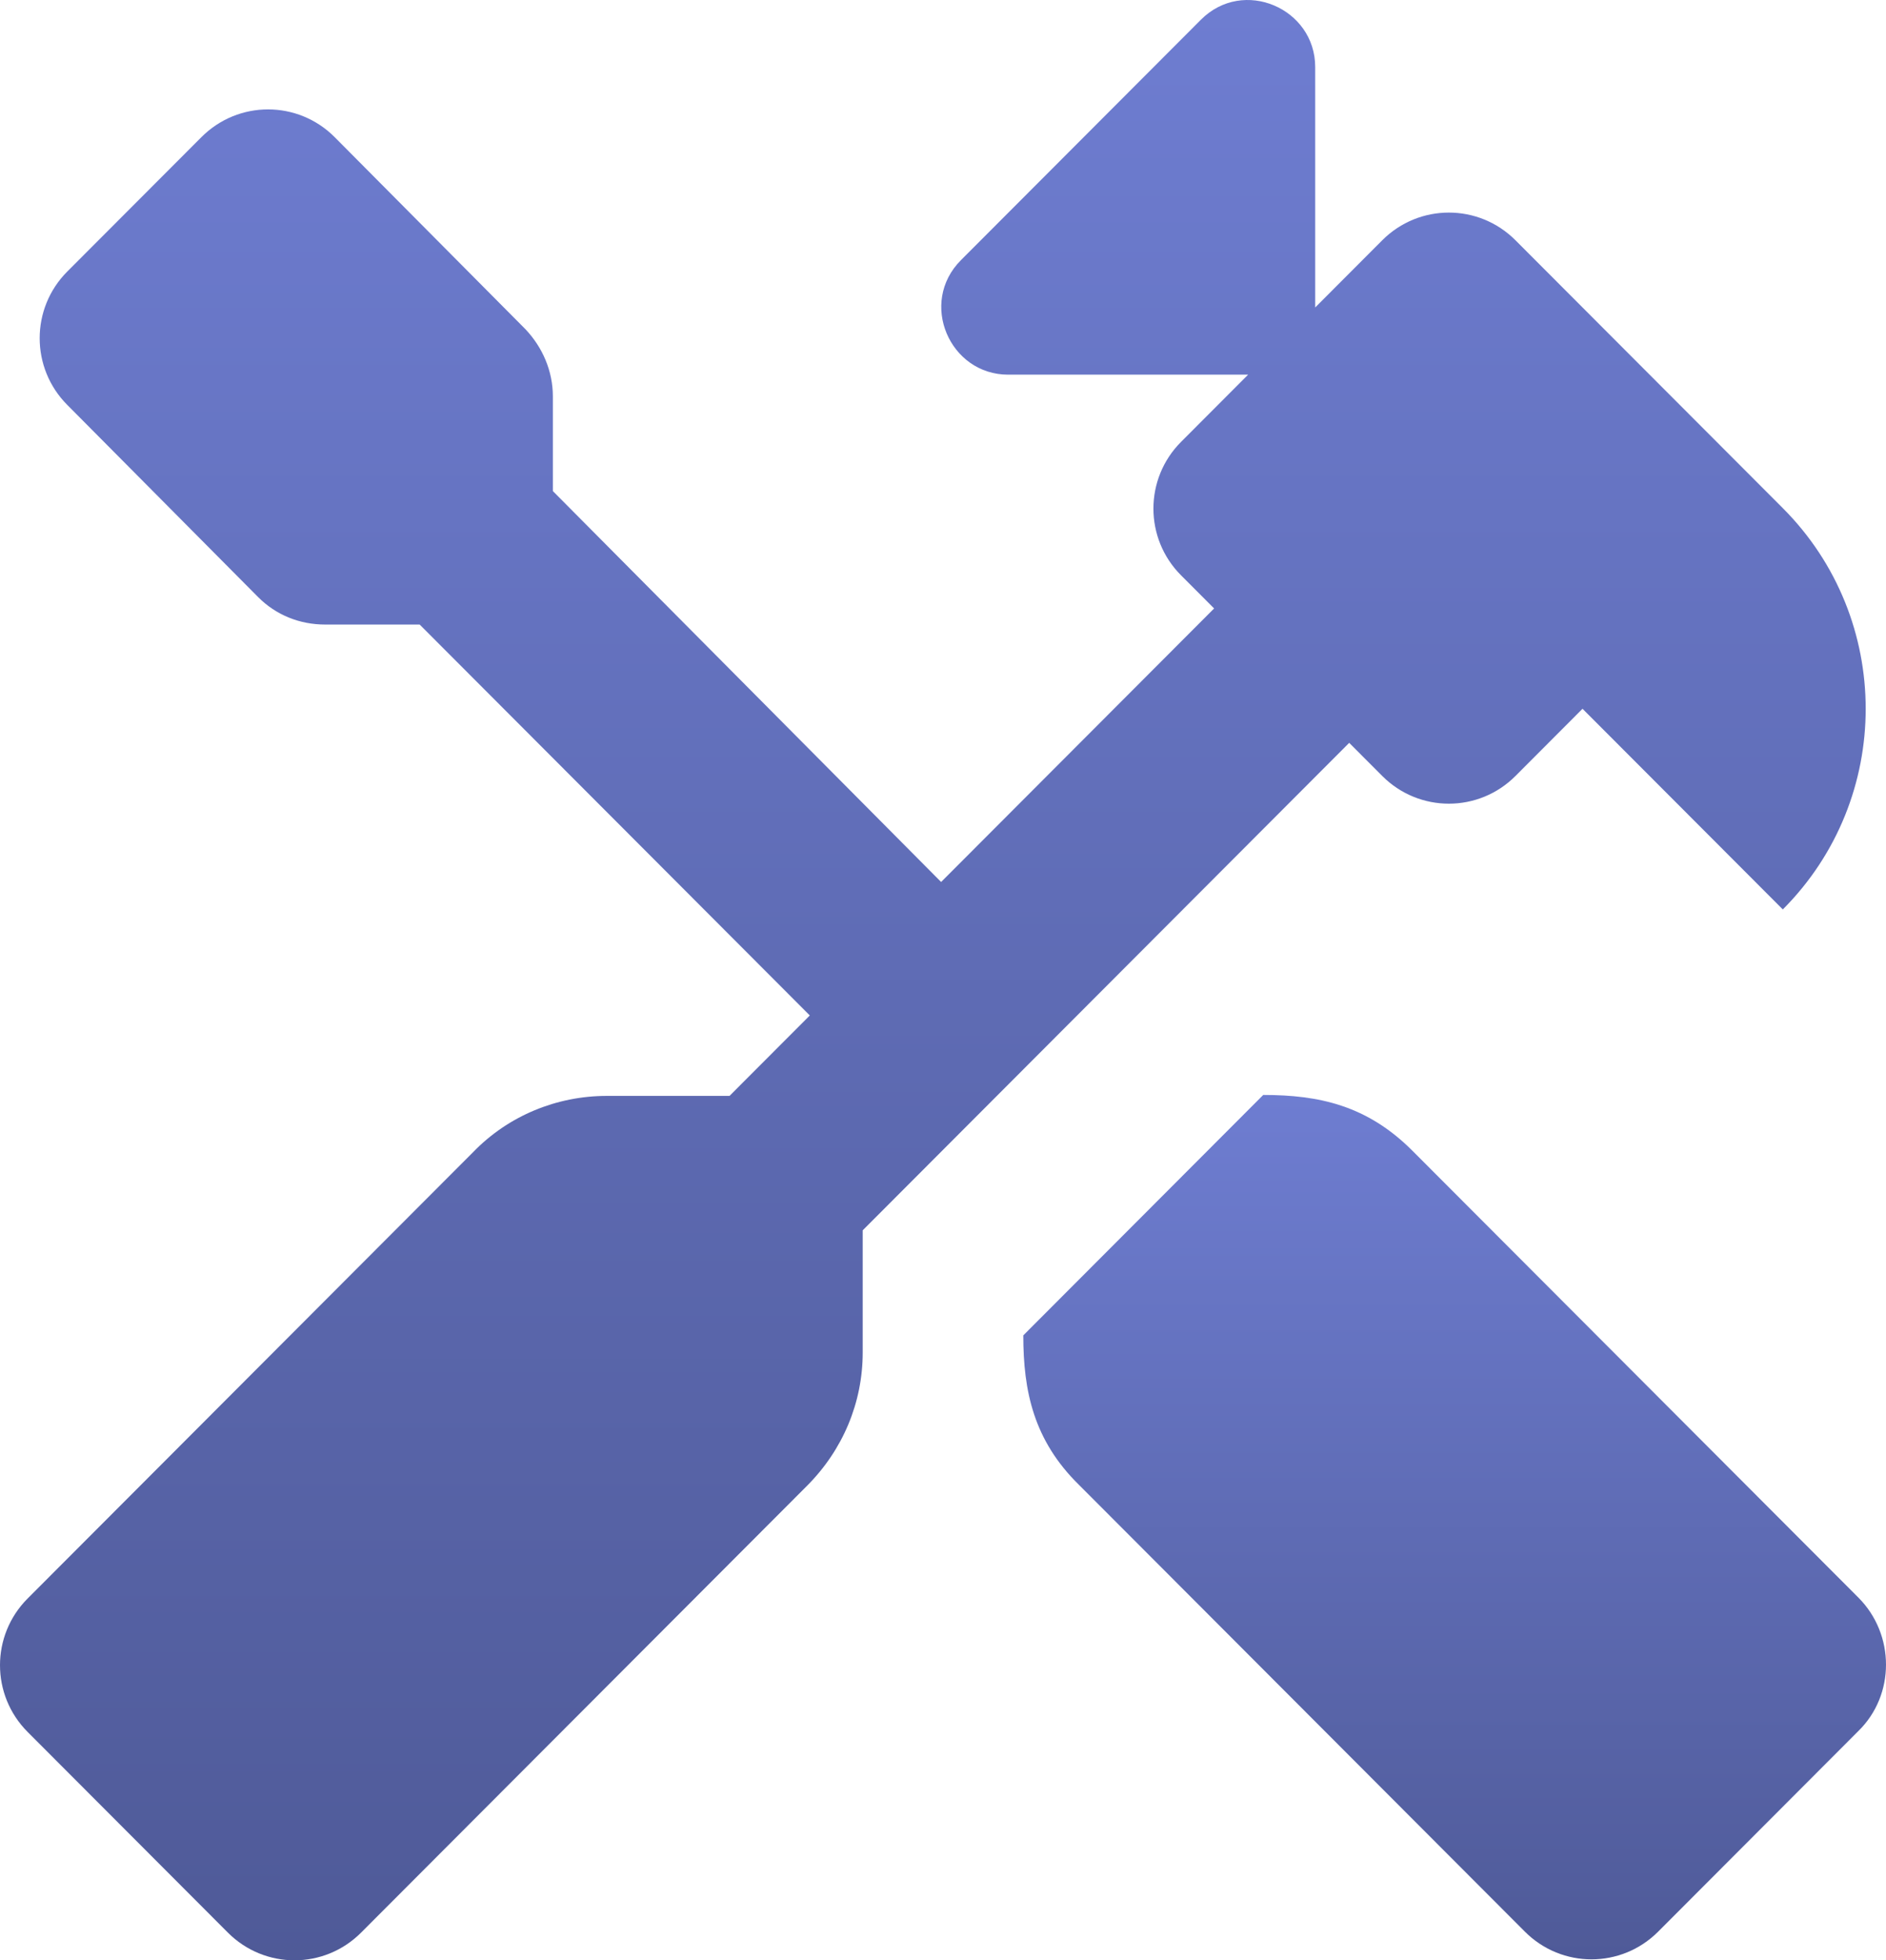 <svg width="77" height="80" viewBox="0 0 77 80" fill="none" xmlns="http://www.w3.org/2000/svg">
<path d="M75.872 65.197L57.668 46.965C55.817 45.11 53.85 44.685 51.574 44.685L41.778 54.497C41.778 56.776 42.202 58.784 44.054 60.6L62.258 78.832C63.762 80.338 66.191 80.338 67.696 78.832L75.872 70.643C77.376 69.175 77.376 66.703 75.872 65.197Z" fill="url(#paint0_linear_55_627)"/>
<path d="M56.434 31.668C57.938 33.175 60.368 33.175 61.872 31.668L64.61 28.925L72.787 37.114C77.299 32.595 77.299 25.256 72.787 20.737L61.872 9.805C60.368 8.299 57.938 8.299 56.434 9.805L53.696 12.548V2.736C53.696 0.342 50.764 -0.933 49.029 0.805L39.233 10.616C37.497 12.355 38.77 15.29 41.161 15.29H50.957L48.219 18.033C46.715 19.539 46.715 21.973 48.219 23.479L49.569 24.831L38.423 35.994L22.572 20.041V16.179C22.572 15.136 22.147 14.17 21.453 13.436L13.662 5.595C12.158 4.088 9.729 4.088 8.225 5.595L2.748 11.08C1.244 12.586 1.244 15.02 2.748 16.526L10.539 24.368C11.271 25.102 12.236 25.488 13.277 25.488H17.134L33.062 41.441L29.784 44.724H24.77C22.726 44.724 20.759 45.535 19.332 47.003L1.128 65.235C-0.376 66.741 -0.376 69.175 1.128 70.681L9.304 78.87C10.809 80.377 13.238 80.377 14.742 78.87L32.946 60.638C34.412 59.17 35.222 57.239 35.222 55.192V50.209L55.084 30.316L56.434 31.668Z" fill="url(#paint1_linear_55_627)"/>
<defs>
<linearGradient id="paint0_linear_55_627" x1="59.389" y1="44.685" x2="59.389" y2="79.962" gradientUnits="userSpaceOnUse">
<stop stop-color="#6E7DD1"/>
<stop offset="1" stop-color="#4F5A98"/>
</linearGradient>
<linearGradient id="paint1_linear_55_627" x1="38.085" y1="0" x2="38.085" y2="80" gradientUnits="userSpaceOnUse">
<stop stop-color="#6E7DD1"/>
<stop offset="1" stop-color="#4F5A98"/>
</linearGradient>
</defs>
</svg>
